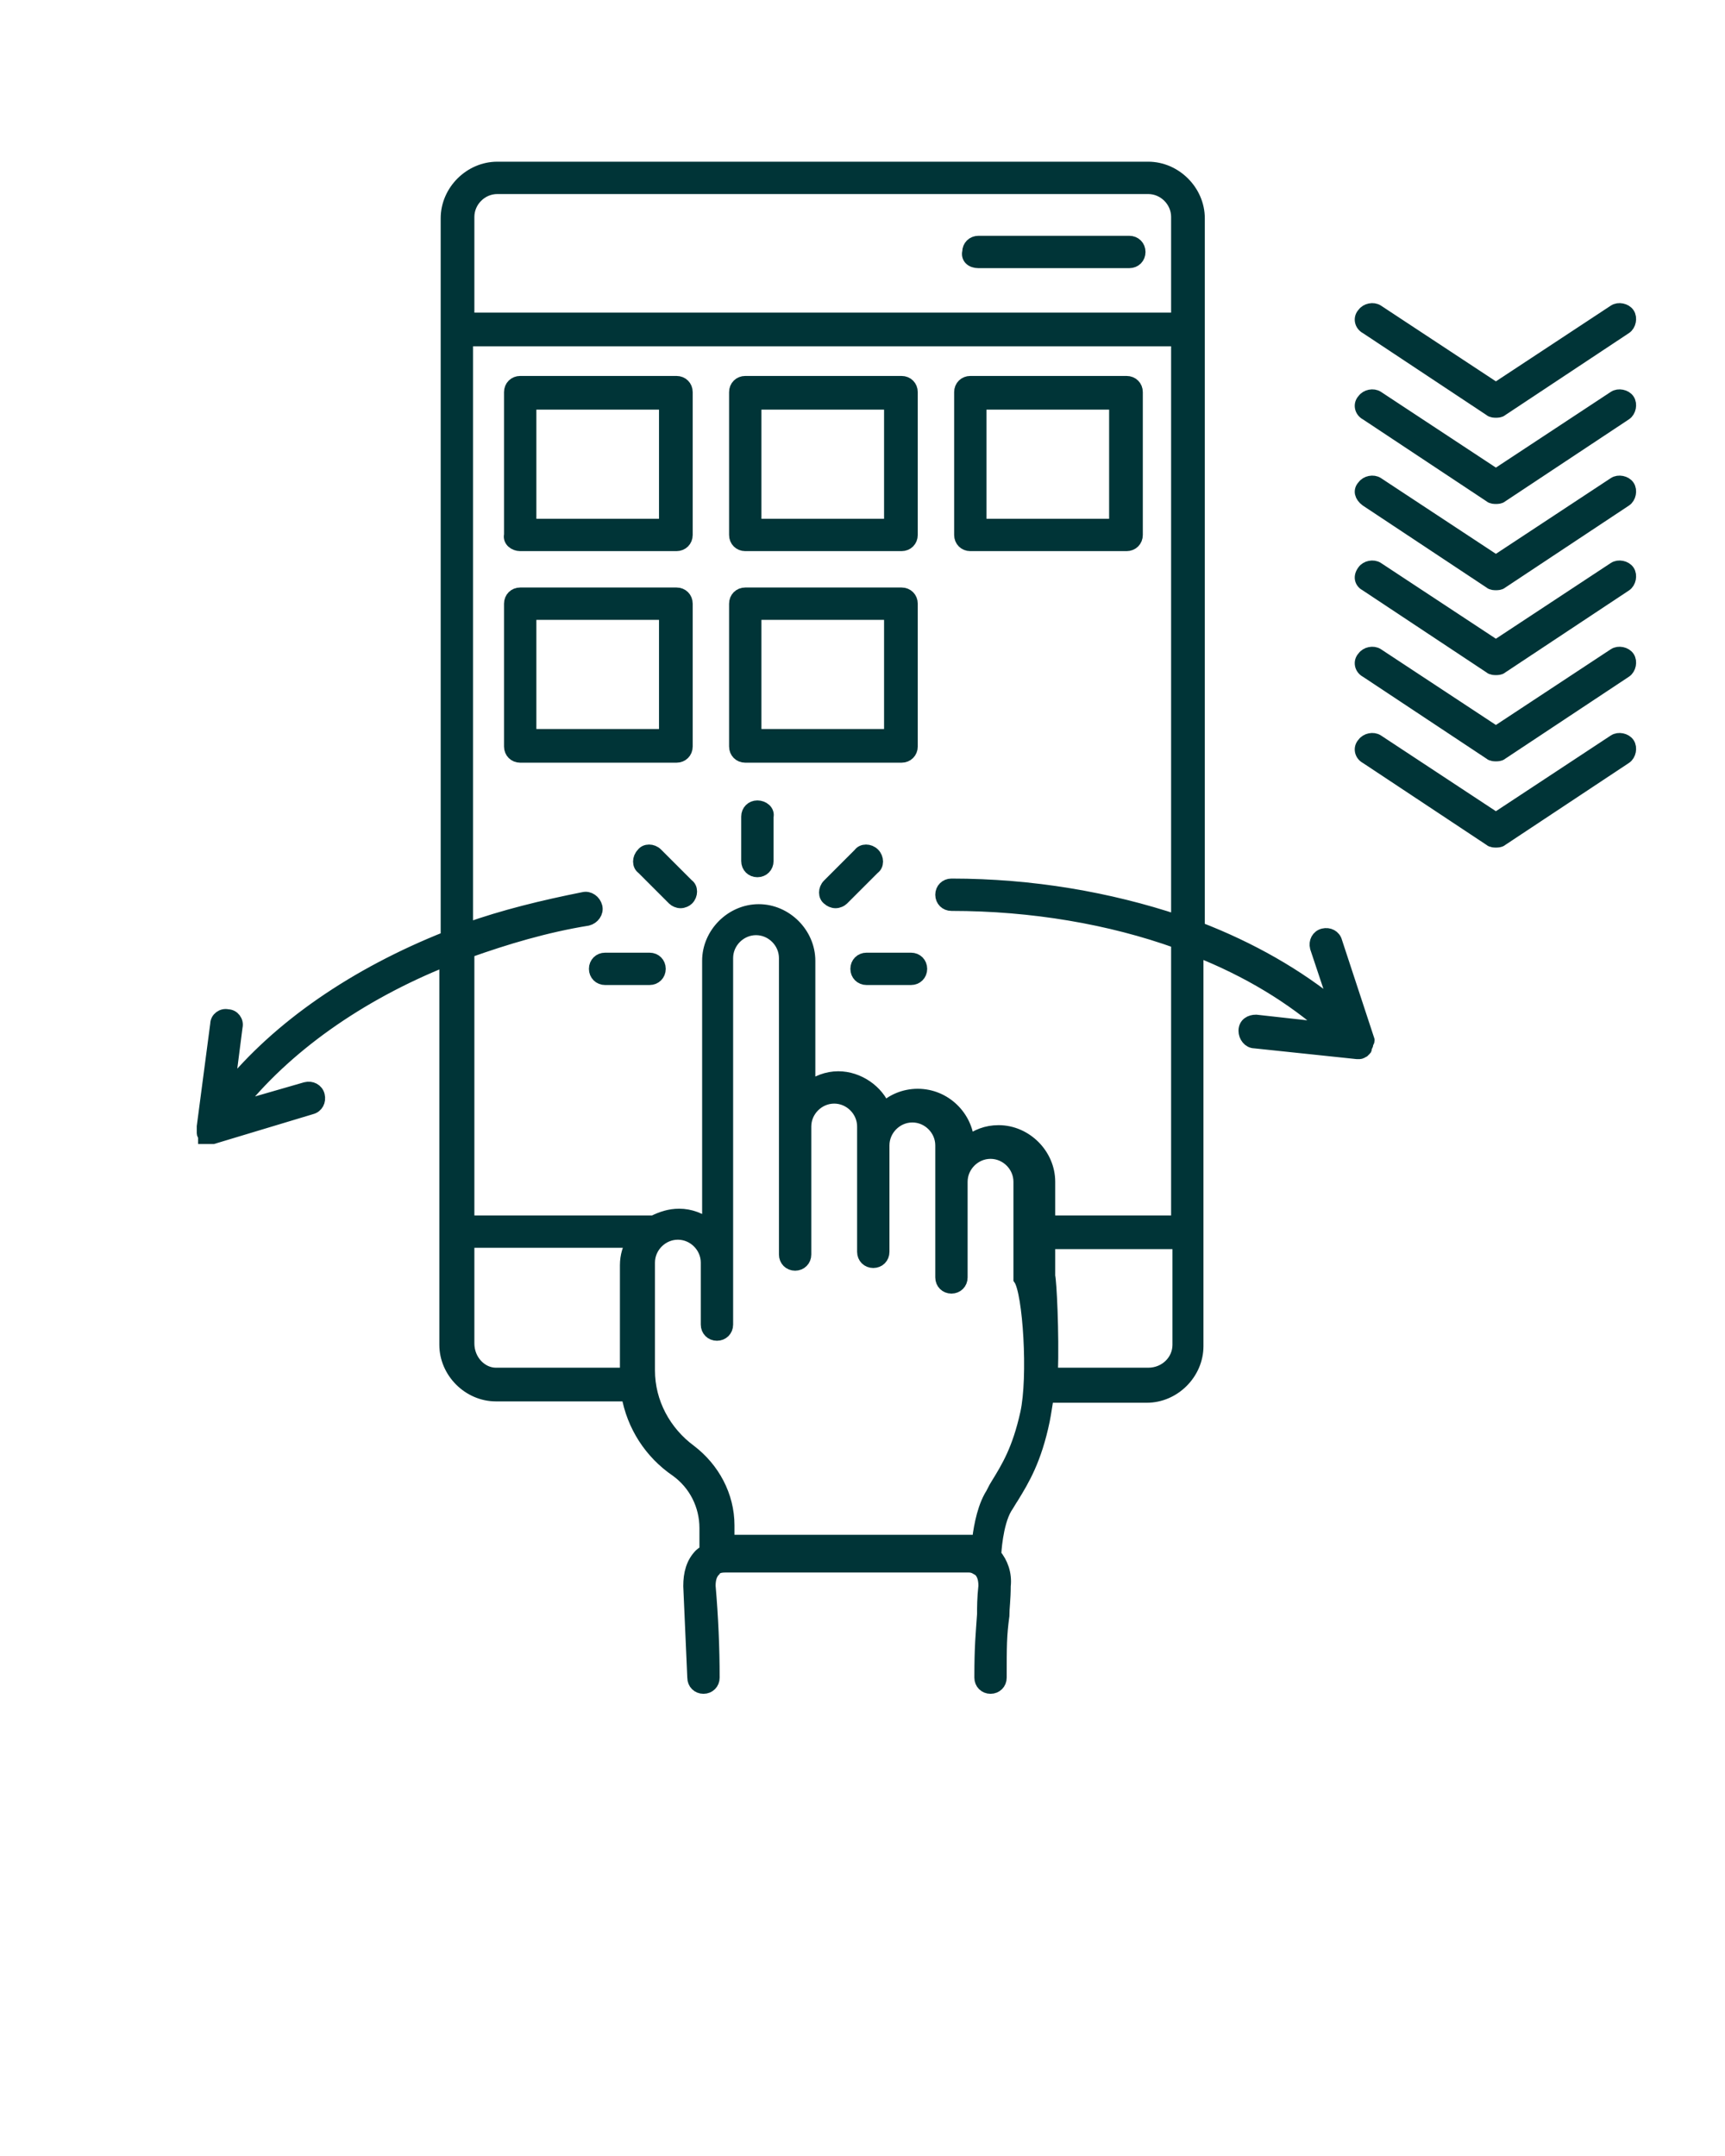 <svg xmlns="http://www.w3.org/2000/svg" xmlns:xlink="http://www.w3.org/1999/xlink" version="1.1" x="0px" y="0px" viewBox="0 0 128 160" enable-background="new 0 0 128 128" xml:space="preserve">
    <g fill="#003437" stroke="#003437" stroke-width="1px">
        <path d="M101.5,77.2C101.5,77.1,101.5,77.1,101.5,77.2l-2.4-7.3c-0.1-0.4-0.5-0.6-0.9-0.5c-0.4,0.1-0.6,0.5-0.5,0.9l1.5,4.5   c-2.9-2.4-6.4-4.4-10.3-5.9V16.2c0-2-1.7-3.7-3.7-3.7H36.9c-2,0-3.7,1.7-3.7,3.7v53.4c-6.8,2.7-12.5,6.6-16.3,11.3l0.6-4.7   c0.1-0.4-0.2-0.8-0.6-0.8c-0.4-0.1-0.8,0.2-0.8,0.6l-1,7.6c0,0,0,0,0,0.1c0,0.1,0,0.2,0,0.3c0,0,0,0.1,0,0.1c0,0.1,0.1,0.1,0.1,0.2   c0,0,0,0,0,0.1c0,0,0,0,0,0c0,0,0,0,0,0c0,0,0.1,0,0.1,0c0,0,0,0,0.1,0c0.1,0,0.2,0,0.2,0h0h0c0.1,0,0.1,0,0.2,0l7.3-2.2   c0.4-0.1,0.6-0.5,0.5-0.9c-0.1-0.4-0.5-0.6-0.9-0.5l-5.2,1.5c3.6-4.6,9.1-8.5,15.6-11.1v28.6c0,2,1.7,3.7,3.7,3.7h9.8   c0.4,2.3,1.7,4.3,3.6,5.6c1.4,1,2.2,2.6,2.2,4.3v1.7c-0.1,0.1-0.3,0.2-0.4,0.3c-0.6,0.6-0.8,1.4-0.8,2.3c0.1,2.3,0.2,4.5,0.3,6.8   c0,0.4,0.3,0.7,0.7,0.7c0,0,0,0,0,0c0.4,0,0.7-0.3,0.7-0.7c0-2.2-0.1-4.5-0.3-6.8c0-0.5,0.1-0.9,0.4-1.2c0.1-0.2,0.4-0.3,0.8-0.3   h18.1c0.4,0,0.6,0.2,0.8,0.3c0.3,0.3,0.4,0.7,0.4,1.2c-0.1,0.9-0.1,1.6-0.1,2.1c-0.1,1.5-0.2,2.3-0.2,4.7c0,0.4,0.3,0.7,0.7,0.7   c0,0,0,0,0,0c0.4,0,0.7-0.3,0.7-0.7c0-2.4,0-3.1,0.2-4.6c0-0.6,0.1-1.2,0.1-2.2c0.1-0.9-0.2-1.7-0.7-2.3c0,0,0-0.1,0-0.1   c0,0,0.1-2.2,0.8-3.4c0.2-0.3,0.3-0.5,0.5-0.8c0.8-1.3,1.7-2.8,2.3-5.7c0.1-0.5,0.2-1.2,0.3-1.8h7.4c2,0,3.7-1.7,3.7-3.7V70.5   c3.8,1.5,7.1,3.5,9.8,5.9l-5.4-0.6c-0.4,0-0.8,0.2-0.8,0.7c0,0.4,0.3,0.8,0.7,0.8l7.6,0.8c0,0,0.1,0,0.1,0c0.1,0,0.2,0,0.3-0.1   c0,0,0.1,0,0.1-0.1c0,0,0.1,0,0.1-0.1c0,0,0,0,0,0c0,0,0,0,0,0c0,0,0,0,0-0.1c0-0.1,0.1-0.1,0.1-0.2c0,0,0-0.1,0-0.1   C101.5,77.3,101.5,77.2,101.5,77.2z M36.9,13.9h48.3c1.2,0,2.2,1,2.2,2.2v7.6H34.7v-7.6C34.7,14.9,35.7,13.9,36.9,13.9z M34.7,99.7   v-7.6H47c-0.3,0.5-0.5,1.1-0.5,1.8v0.2v7.8v0.1h-9.7C35.7,102,34.7,101,34.7,99.7z M76.2,104.9c-0.6,2.7-1.4,4-2.2,5.3   c-0.2,0.3-0.3,0.6-0.5,0.9c-0.6,1.1-0.8,2.6-0.9,3.4c-0.2,0-0.3-0.1-0.5-0.1H54c0,0,0,0,0,0v-1.2c0-2.2-1.1-4.2-2.8-5.5   c-1.9-1.4-3.1-3.6-3.1-6v-7.8v-0.2c0-1.2,1-2.2,2.2-2.2s2.2,1,2.2,2.2v4.6c0,0.4,0.3,0.7,0.7,0.7c0.4,0,0.7-0.3,0.7-0.7v-4.6   c0-0.2,0-0.3,0-0.4c0-0.1,0-0.1,0-0.2v-22c0-1.2,1-2.2,2.2-2.2c1.2,0,2.2,1,2.2,2.2v12.5v6.7v2.8c0,0.4,0.3,0.7,0.7,0.7   c0.4,0,0.7-0.3,0.7-0.7v-2.8v-6.7c0-1.2,1-2.2,2.2-2.2c1.2,0,2.2,1,2.2,2.2V85v5.4v2.5c0,0.4,0.3,0.7,0.7,0.7   c0.4,0,0.7-0.3,0.7-0.7v-2.5V85c0-1.2,1-2.2,2.2-2.2c1.2,0,2.2,1,2.2,2.2v2.7v5.2v1.9c0,0.4,0.3,0.7,0.7,0.7c0.4,0,0.7-0.3,0.7-0.7   v-1.9v-5.2c0-1.2,1-2.2,2.2-2.2c1.2,0,2.2,1,2.2,2.2v7.1c0,0,0,0.1,0,0.1C76.4,95.9,76.8,102.2,76.2,104.9z M85.2,102H78   c0.1-3.2-0.1-6.9-0.2-7.3v-2.5h9.7v7.6C87.5,101,86.5,102,85.2,102z M87.5,90.7h-9.7v-3c0-2-1.7-3.7-3.7-3.7   c-0.9,0-1.6,0.3-2.3,0.8c-0.1-1.9-1.7-3.5-3.7-3.5c-1,0-1.9,0.4-2.5,1C65.1,81,63.7,80,62.2,80c-0.8,0-1.6,0.3-2.2,0.8v-9.5   c0-2-1.7-3.7-3.7-3.7c-2,0-3.7,1.7-3.7,3.7V91c-0.6-0.5-1.4-0.8-2.2-0.8c-0.7,0-1.3,0.2-1.9,0.5c-0.1,0-0.1,0-0.2,0H34.7V70.6   c2.8-1,5.8-1.9,8.9-2.4c0.4-0.1,0.7-0.5,0.6-0.9c-0.1-0.4-0.5-0.7-0.9-0.6c-3,0.6-5.9,1.3-8.7,2.3V25.2h52.8v43.2   c-5.1-1.7-10.8-2.7-16.8-2.7c-0.4,0-0.7,0.3-0.7,0.7s0.3,0.7,0.7,0.7c6,0,11.8,1,16.8,2.8V90.7z"/>
        <path d="M72.6,19.4h11.2c0.4,0,0.7-0.3,0.7-0.7c0-0.4-0.3-0.7-0.7-0.7H72.6c-0.4,0-0.7,0.3-0.7,0.7C71.8,19.1,72.1,19.4,72.6,19.4z   "/>
        <path d="M38.6,40.4h11.6c0.4,0,0.7-0.3,0.7-0.7V29.1c0-0.4-0.3-0.7-0.7-0.7H38.6c-0.4,0-0.7,0.3-0.7,0.7v10.6   C37.8,40.1,38.2,40.4,38.6,40.4z M39.3,29.9h10.1v9.1H39.3V29.9z"/>
        <path d="M55.3,40.4h11.6c0.4,0,0.7-0.3,0.7-0.7V29.1c0-0.4-0.3-0.7-0.7-0.7H55.3c-0.4,0-0.7,0.3-0.7,0.7v10.6   C54.6,40.1,54.9,40.4,55.3,40.4z M56,29.9h10.1v9.1H56V29.9z"/>
        <path d="M72,40.4h11.6c0.4,0,0.7-0.3,0.7-0.7V29.1c0-0.4-0.3-0.7-0.7-0.7H72c-0.4,0-0.7,0.3-0.7,0.7v10.6   C71.3,40.1,71.6,40.4,72,40.4z M72.7,29.9h10.1v9.1H72.7V29.9z"/>
        <path d="M50.9,55.4V44.8c0-0.4-0.3-0.7-0.7-0.7H38.6c-0.4,0-0.7,0.3-0.7,0.7v10.6c0,0.4,0.3,0.7,0.7,0.7h11.6   C50.6,56.1,50.9,55.8,50.9,55.4z M49.4,54.6H39.3v-9.1h10.1V54.6z"/>
        <path d="M67.6,55.4V44.8c0-0.4-0.3-0.7-0.7-0.7H55.3c-0.4,0-0.7,0.3-0.7,0.7v10.6c0,0.4,0.3,0.7,0.7,0.7h11.6   C67.3,56.1,67.6,55.8,67.6,55.4z M66.1,54.6H56v-9.1h10.1V54.6z"/>
        <path d="M48.2,71.2h-3.3c-0.4,0-0.7,0.3-0.7,0.7c0,0.4,0.3,0.7,0.7,0.7h3.3c0.4,0,0.7-0.3,0.7-0.7C48.9,71.5,48.6,71.2,48.2,71.2z"/>
        <path d="M48.7,63.4c-0.3-0.3-0.8-0.3-1,0c-0.3,0.3-0.3,0.8,0,1l2.3,2.3c0.1,0.1,0.3,0.2,0.5,0.2c0.2,0,0.4-0.1,0.5-0.2   c0.3-0.3,0.3-0.8,0-1L48.7,63.4z"/>
        <path d="M56.2,59.9c-0.4,0-0.7,0.3-0.7,0.7v3.3c0,0.4,0.3,0.7,0.7,0.7c0.4,0,0.7-0.3,0.7-0.7v-3.3C57,60.2,56.6,59.9,56.2,59.9z"/>
        <path d="M64.8,63.4c-0.3-0.3-0.8-0.3-1,0l-2.3,2.3c-0.3,0.3-0.3,0.8,0,1c0.1,0.1,0.3,0.2,0.5,0.2s0.4-0.1,0.5-0.2l2.3-2.3   C65.1,64.2,65.1,63.7,64.8,63.4z"/>
        <path d="M67.6,71.2h-3.3c-0.4,0-0.7,0.3-0.7,0.7c0,0.4,0.3,0.7,0.7,0.7h3.3c0.4,0,0.7-0.3,0.7-0.7C68.3,71.5,68,71.2,67.6,71.2z"/>
        <path d="M101.4,56.2l9.2,6.1c0.1,0.1,0.3,0.1,0.4,0.1s0.3,0,0.4-0.1l9.2-6.1c0.3-0.2,0.4-0.7,0.2-1c-0.2-0.3-0.7-0.4-1-0.2   l-8.8,5.8l-8.8-5.8c-0.3-0.2-0.8-0.1-1,0.2C100.9,55.5,101,56,101.4,56.2z"/>
        <path d="M101.4,49.8l9.2,6.1c0.1,0.1,0.3,0.1,0.4,0.1s0.3,0,0.4-0.1l9.2-6.1c0.3-0.2,0.4-0.7,0.2-1c-0.2-0.3-0.7-0.4-1-0.2   l-8.8,5.8l-8.8-5.8c-0.3-0.2-0.8-0.1-1,0.2C100.9,49.1,101,49.6,101.4,49.8z"/>
        <path d="M101.4,43.4l9.2,6.1c0.1,0.1,0.3,0.1,0.4,0.1s0.3,0,0.4-0.1l9.2-6.1c0.3-0.2,0.4-0.7,0.2-1c-0.2-0.3-0.7-0.4-1-0.2L111,48   l-8.8-5.8c-0.3-0.2-0.8-0.1-1,0.2C100.9,42.8,101,43.2,101.4,43.4z"/>
        <path d="M101.4,37.1l9.2,6.1c0.1,0.1,0.3,0.1,0.4,0.1s0.3,0,0.4-0.1l9.2-6.1c0.3-0.2,0.4-0.7,0.2-1c-0.2-0.3-0.7-0.4-1-0.2   l-8.8,5.8l-8.8-5.8c-0.3-0.2-0.8-0.1-1,0.2C100.9,36.4,101,36.8,101.4,37.1z"/>
        <path d="M101.4,30.7l9.2,6.1c0.1,0.1,0.3,0.1,0.4,0.1s0.3,0,0.4-0.1l9.2-6.1c0.3-0.2,0.4-0.7,0.2-1c-0.2-0.3-0.7-0.4-1-0.2   l-8.8,5.8l-8.8-5.8c-0.3-0.2-0.8-0.1-1,0.2C100.9,30,101,30.5,101.4,30.7z"/>
        <path d="M101.4,24.3l9.2,6.1c0.1,0.1,0.3,0.1,0.4,0.1s0.3,0,0.4-0.1l9.2-6.1c0.3-0.2,0.4-0.7,0.2-1c-0.2-0.3-0.7-0.4-1-0.2   l-8.8,5.8l-8.8-5.8c-0.3-0.2-0.8-0.1-1,0.2C100.9,23.6,101,24.1,101.4,24.3z"/>
    </g>
</svg>
